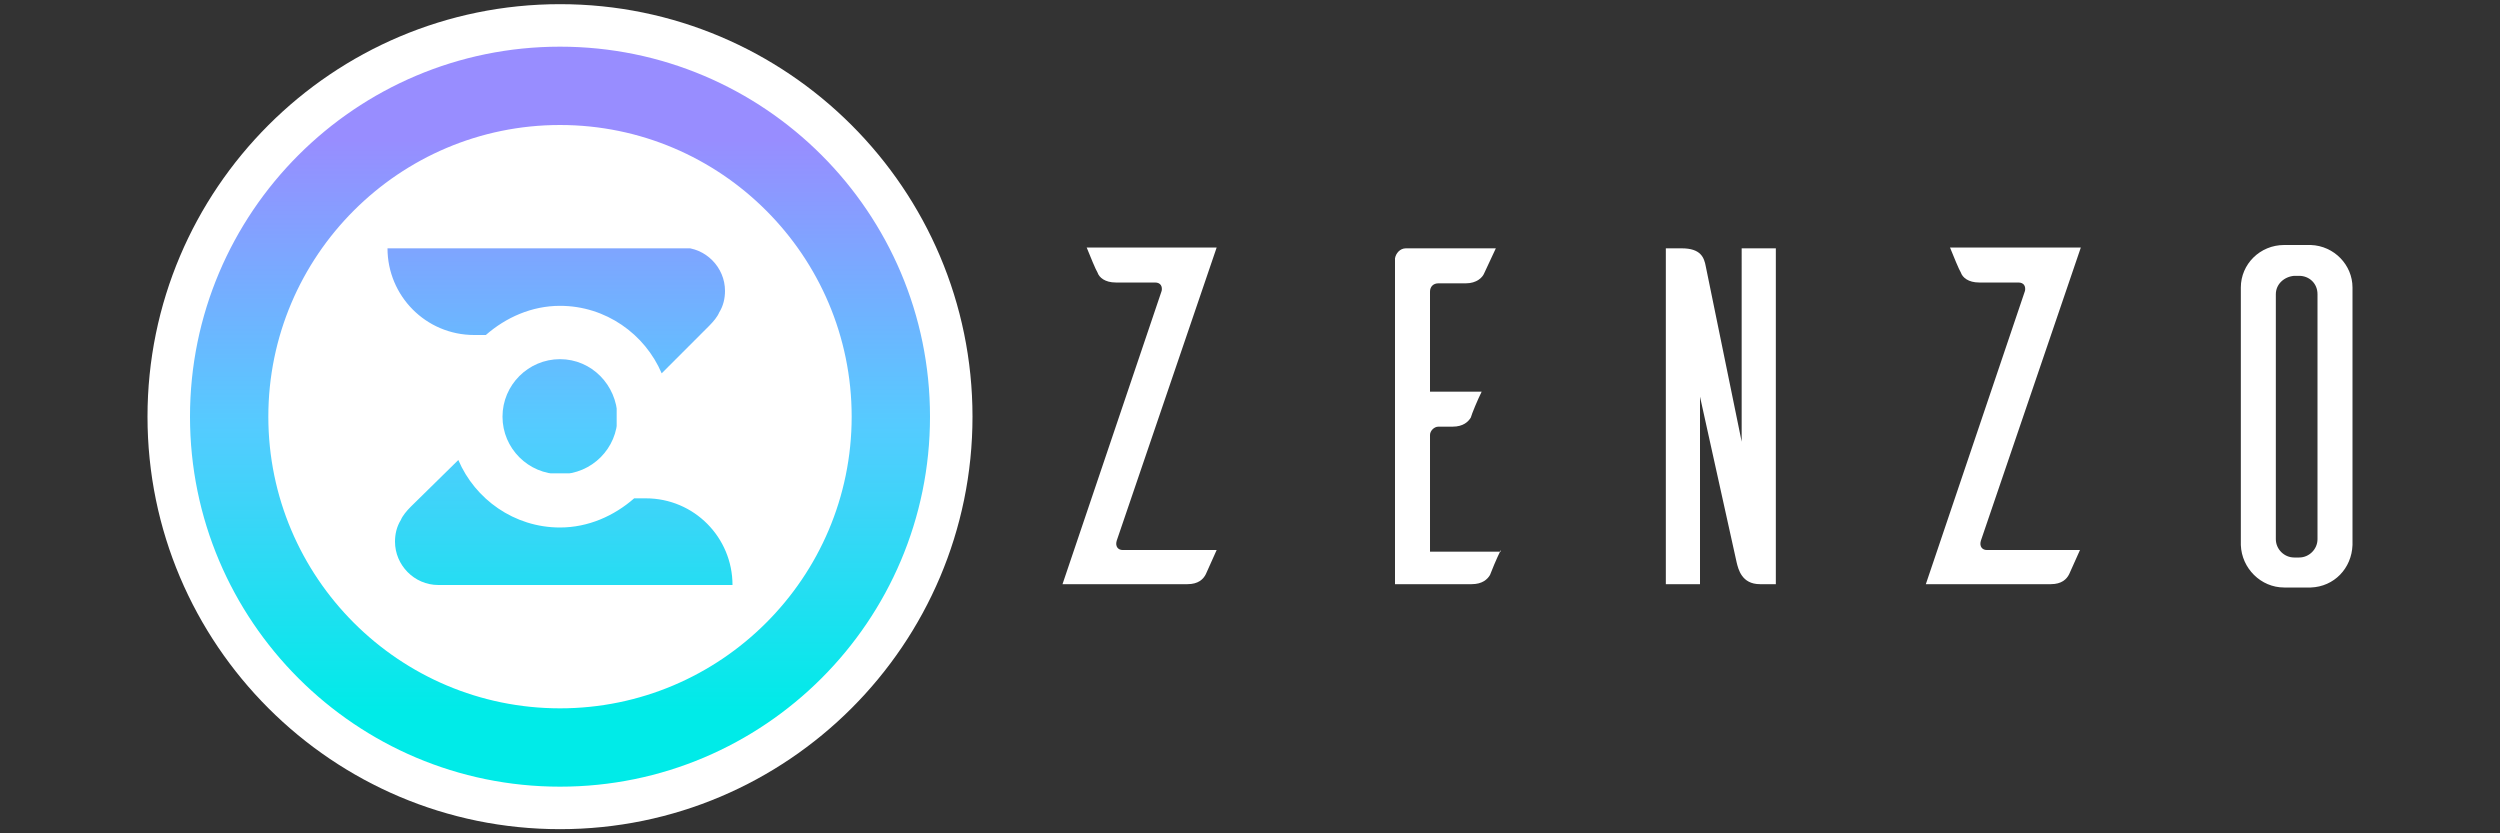 <?xml version="1.0" encoding="utf-8"?>
<!-- Generator: Adobe Illustrator 26.5.3, SVG Export Plug-In . SVG Version: 6.00 Build 0)  -->
<!DOCTYPE svg PUBLIC "-//W3C//DTD SVG 1.1//EN" "http://www.w3.org/Graphics/SVG/1.1/DTD/svg11.dtd">
<svg version="1.1" id="Layer_1" xmlns:x="http://ns.adobe.com/Extensibility/1.0/" xmlns:i="http://ns.adobe.com/AdobeIllustrator/10.0/" xmlns:graph="http://ns.adobe.com/Graphs/1.0/"
	 xmlns="http://www.w3.org/2000/svg" xmlns:xlink="http://www.w3.org/1999/xlink" x="0px" y="0px" width="300px" height="100px"
	 viewBox="0 0 300 100" style="enable-background:new 0 0 300 100;" xml:space="preserve">
<rect x="0" y="0" width="300" height="100" fill="#333333" stroke="none"/>
<style type="text/css">
	.st0{fill:#FFFFFF;}
	
		.st1{clip-path:url(#SVGID_00000018227736476522283920000000172481715676211346_);fill:url(#SVGID_00000026138016102407621590000016977189197307598747_);}
	
		.st2{clip-path:url(#SVGID_00000010990124637985759000000009290046981507777966_);fill:url(#SVGID_00000031886611289228883130000014884997955400825501_);}
	
		.st3{clip-path:url(#SVGID_00000119081488951096076700000000821298470932094390_);fill:url(#SVGID_00000091727073611988692860000004111444071454172861_);}
	
		.st4{clip-path:url(#SVGID_00000084504205657010246160000014461465201096599945_);fill:url(#SVGID_00000098205849775521096790000000765578034947377076_);}
</style>
<g>
	<g>
		<g>
			<path class="st0" d="M134,64.9c-0.2,0.7,0.2,1.1,0.7,1.1H146l-1.3,2.9c-0.3,0.6-0.9,1.2-2.2,1.2h-15l11.9-35.2
				c0.1-0.5-0.1-1-0.8-1h-4.7c-1.3,0-2-0.6-2.2-1.2c-0.2-0.3-0.9-2-1.3-3H146L134,64.9z"/>
			<path class="st0" d="M180.1,66c-0.5,1-1.2,2.7-1.3,3c-0.3,0.5-0.9,1.1-2.2,1.1h-9.2V31c0.1-0.6,0.6-1.2,1.3-1.2h10.8l-1.4,3
				c-0.2,0.5-0.9,1.2-2.2,1.2h-3.3c-0.6,0-1,0.4-1,1v12h6.2c-0.5,1-1.2,2.7-1.3,3.1c-0.3,0.5-0.9,1.1-2.2,1.1h-1.7c-0.5,0-1,0.5-1,1
				v14H180.1z"/>
			<path class="st0" d="M213.1,70.1h-1.9c-2.2,0-2.6-1.8-2.8-2.6L204,47.6v22.5h-4.1V29.8h1.9c2.3,0,2.7,1.1,2.9,2.2l4.3,21V29.8
				h4.1V70.1z"/>
			<path class="st0" d="M237.7,64.9c-0.2,0.7,0.2,1.1,0.7,1.1h11.2l-1.3,2.9c-0.3,0.6-0.9,1.2-2.2,1.2h-15L243,34.9
				c0.1-0.5-0.1-1-0.8-1h-4.7c-1.3,0-2-0.6-2.2-1.2c-0.2-0.3-0.9-2-1.3-3h15.7L237.7,64.9z"/>
			<path class="st0" d="M277.3,29.4c2.8,0.1,5,2.4,5,5.1v30.9c-0.1,2.8-2.2,5-5,5.1h-3.2c-2.8,0-5.1-2.3-5.2-5.1V34.5
				c0-2.8,2.3-5.1,5.2-5.1H277.3z M275.9,66.9c1.2,0,2.2-1,2.2-2.2V35.3c0-1.3-1-2.2-2.2-2.2h-0.6c-1.2,0.1-2.2,1-2.2,2.2v29.4
				c0,1.2,1,2.2,2.2,2.2H275.9z"/>
			<path class="st0" d="M116.7,50c0,27.3-22.2,49.5-49.5,49.5c-27.3,0-49.5-22.2-49.5-49.5c0-27.3,22.2-49.5,49.5-49.5
				C94.5,0.5,116.7,22.7,116.7,50"/>
		</g>
	</g>
	<g>
		<defs>
			<path id="SVGID_1_" d="M32.2,50c0-19.3,15.7-35,35-35s35,15.7,35,35c0,19.3-15.7,35-35,35S32.2,69.3,32.2,50 M22.8,50
				c0,24.5,19.9,44.4,44.4,44.4c24.5,0,44.4-19.9,44.4-44.4c0-24.5-19.9-44.4-44.4-44.4C42.7,5.6,22.8,25.5,22.8,50"/>
		</defs>
		<clipPath id="SVGID_00000117652252374908078070000005471435257177671838_">
			<use xlink:href="#SVGID_1_"  style="overflow:visible;"/>
		</clipPath>
		
			<linearGradient id="SVGID_00000097462079213335682610000011872663389990573228_" gradientUnits="userSpaceOnUse" x1="119.774" y1="80.866" x2="119.957" y2="80.866" gradientTransform="matrix(0 -373.593 -373.593 0 30278.275 44831.93)">
			<stop  offset="0" style="stop-color:#00EBE8"/>
			<stop  offset="0.5" style="stop-color:#55CBFF"/>
			<stop  offset="1" style="stop-color:#988DFF"/>
		</linearGradient>
		
			<rect x="22.8" y="5.6" style="clip-path:url(#SVGID_00000117652252374908078070000005471435257177671838_);fill:url(#SVGID_00000097462079213335682610000011872663389990573228_);" width="88.9" height="88.9"/>
	</g>
	<g>
		<defs>
			<path id="SVGID_00000163041698782853259100000011762254583298796175_" d="M67.2,43.1c-3.8,0-6.9,3.1-6.9,6.9
				c0,3.8,3.1,6.9,6.9,6.9c3.8,0,6.9-3.1,6.9-6.9C74,46.2,71,43.1,67.2,43.1L67.2,43.1z"/>
		</defs>
		<clipPath id="SVGID_00000129171492456381292450000010560765442153194427_">
			<use xlink:href="#SVGID_00000163041698782853259100000011762254583298796175_"  style="overflow:visible;"/>
		</clipPath>
		
			<linearGradient id="SVGID_00000147917324456078007370000017158573416817740424_" gradientUnits="userSpaceOnUse" x1="119.774" y1="80.866" x2="119.957" y2="80.866" gradientTransform="matrix(0 -373.593 -373.593 0 30278.275 44831.93)">
			<stop  offset="0" style="stop-color:#00EBE8"/>
			<stop  offset="0.5" style="stop-color:#55CBFF"/>
			<stop  offset="1" style="stop-color:#988DFF"/>
		</linearGradient>
		
			<rect x="60.3" y="43.1" style="clip-path:url(#SVGID_00000129171492456381292450000010560765442153194427_);fill:url(#SVGID_00000147917324456078007370000017158573416817740424_);" width="13.7" height="13.7"/>
	</g>
	<g>
		<defs>
			<path id="SVGID_00000134216903466448040410000015336614323504419005_" d="M46.5,29.8c0,5.7,4.6,10.4,10.4,10.4l1.4,0
				c2.4-2.1,5.5-3.5,8.9-3.5h0c5.5,0,10.2,3.4,12.2,8.1l5.7-5.7c0.5-0.5,1-1.1,1.2-1.6c0.5-0.8,0.7-1.7,0.7-2.6
				c0-2.8-2.3-5.2-5.2-5.2L46.5,29.8z"/>
		</defs>
		<clipPath id="SVGID_00000021812702133720717200000005947933152207150015_">
			<use xlink:href="#SVGID_00000134216903466448040410000015336614323504419005_"  style="overflow:visible;"/>
		</clipPath>
		
			<linearGradient id="SVGID_00000035504219968948253760000005105218130492214195_" gradientUnits="userSpaceOnUse" x1="119.774" y1="80.861" x2="119.957" y2="80.861" gradientTransform="matrix(0 -373.593 -373.593 0 30276.006 44831.93)">
			<stop  offset="0" style="stop-color:#00EBE8"/>
			<stop  offset="0.5" style="stop-color:#55CBFF"/>
			<stop  offset="1" style="stop-color:#988DFF"/>
		</linearGradient>
		
			<rect x="46.5" y="29.8" style="clip-path:url(#SVGID_00000021812702133720717200000005947933152207150015_);fill:url(#SVGID_00000035504219968948253760000005105218130492214195_);" width="40.5" height="15.1"/>
	</g>
	<g>
		<defs>
			<path id="SVGID_00000178893889567233582320000005930375924511315884_" d="M49.3,60.8c-0.5,0.5-1,1.1-1.2,1.6
				c-0.5,0.8-0.7,1.7-0.7,2.6c0,2.8,2.3,5.2,5.2,5.2l35.3,0c0-5.7-4.6-10.4-10.4-10.4l-1.4,0c-2.4,2.1-5.5,3.5-8.9,3.5h0
				c-5.5,0-10.2-3.4-12.2-8.1L49.3,60.8z"/>
		</defs>
		<clipPath id="SVGID_00000117670530098154521130000004388634685499276465_">
			<use xlink:href="#SVGID_00000178893889567233582320000005930375924511315884_"  style="overflow:visible;"/>
		</clipPath>
		
			<linearGradient id="SVGID_00000158746946054654887550000017784328849178524313_" gradientUnits="userSpaceOnUse" x1="119.774" y1="80.871" x2="119.957" y2="80.871" gradientTransform="matrix(0 -373.593 -373.593 0 30280.543 44831.93)">
			<stop  offset="0" style="stop-color:#00EBE8"/>
			<stop  offset="0.5" style="stop-color:#55CBFF"/>
			<stop  offset="1" style="stop-color:#988DFF"/>
		</linearGradient>
		
			<rect x="47.4" y="55.1" style="clip-path:url(#SVGID_00000117670530098154521130000004388634685499276465_);fill:url(#SVGID_00000158746946054654887550000017784328849178524313_);" width="40.5" height="15.1"/>
	</g>
</g>
</svg>
